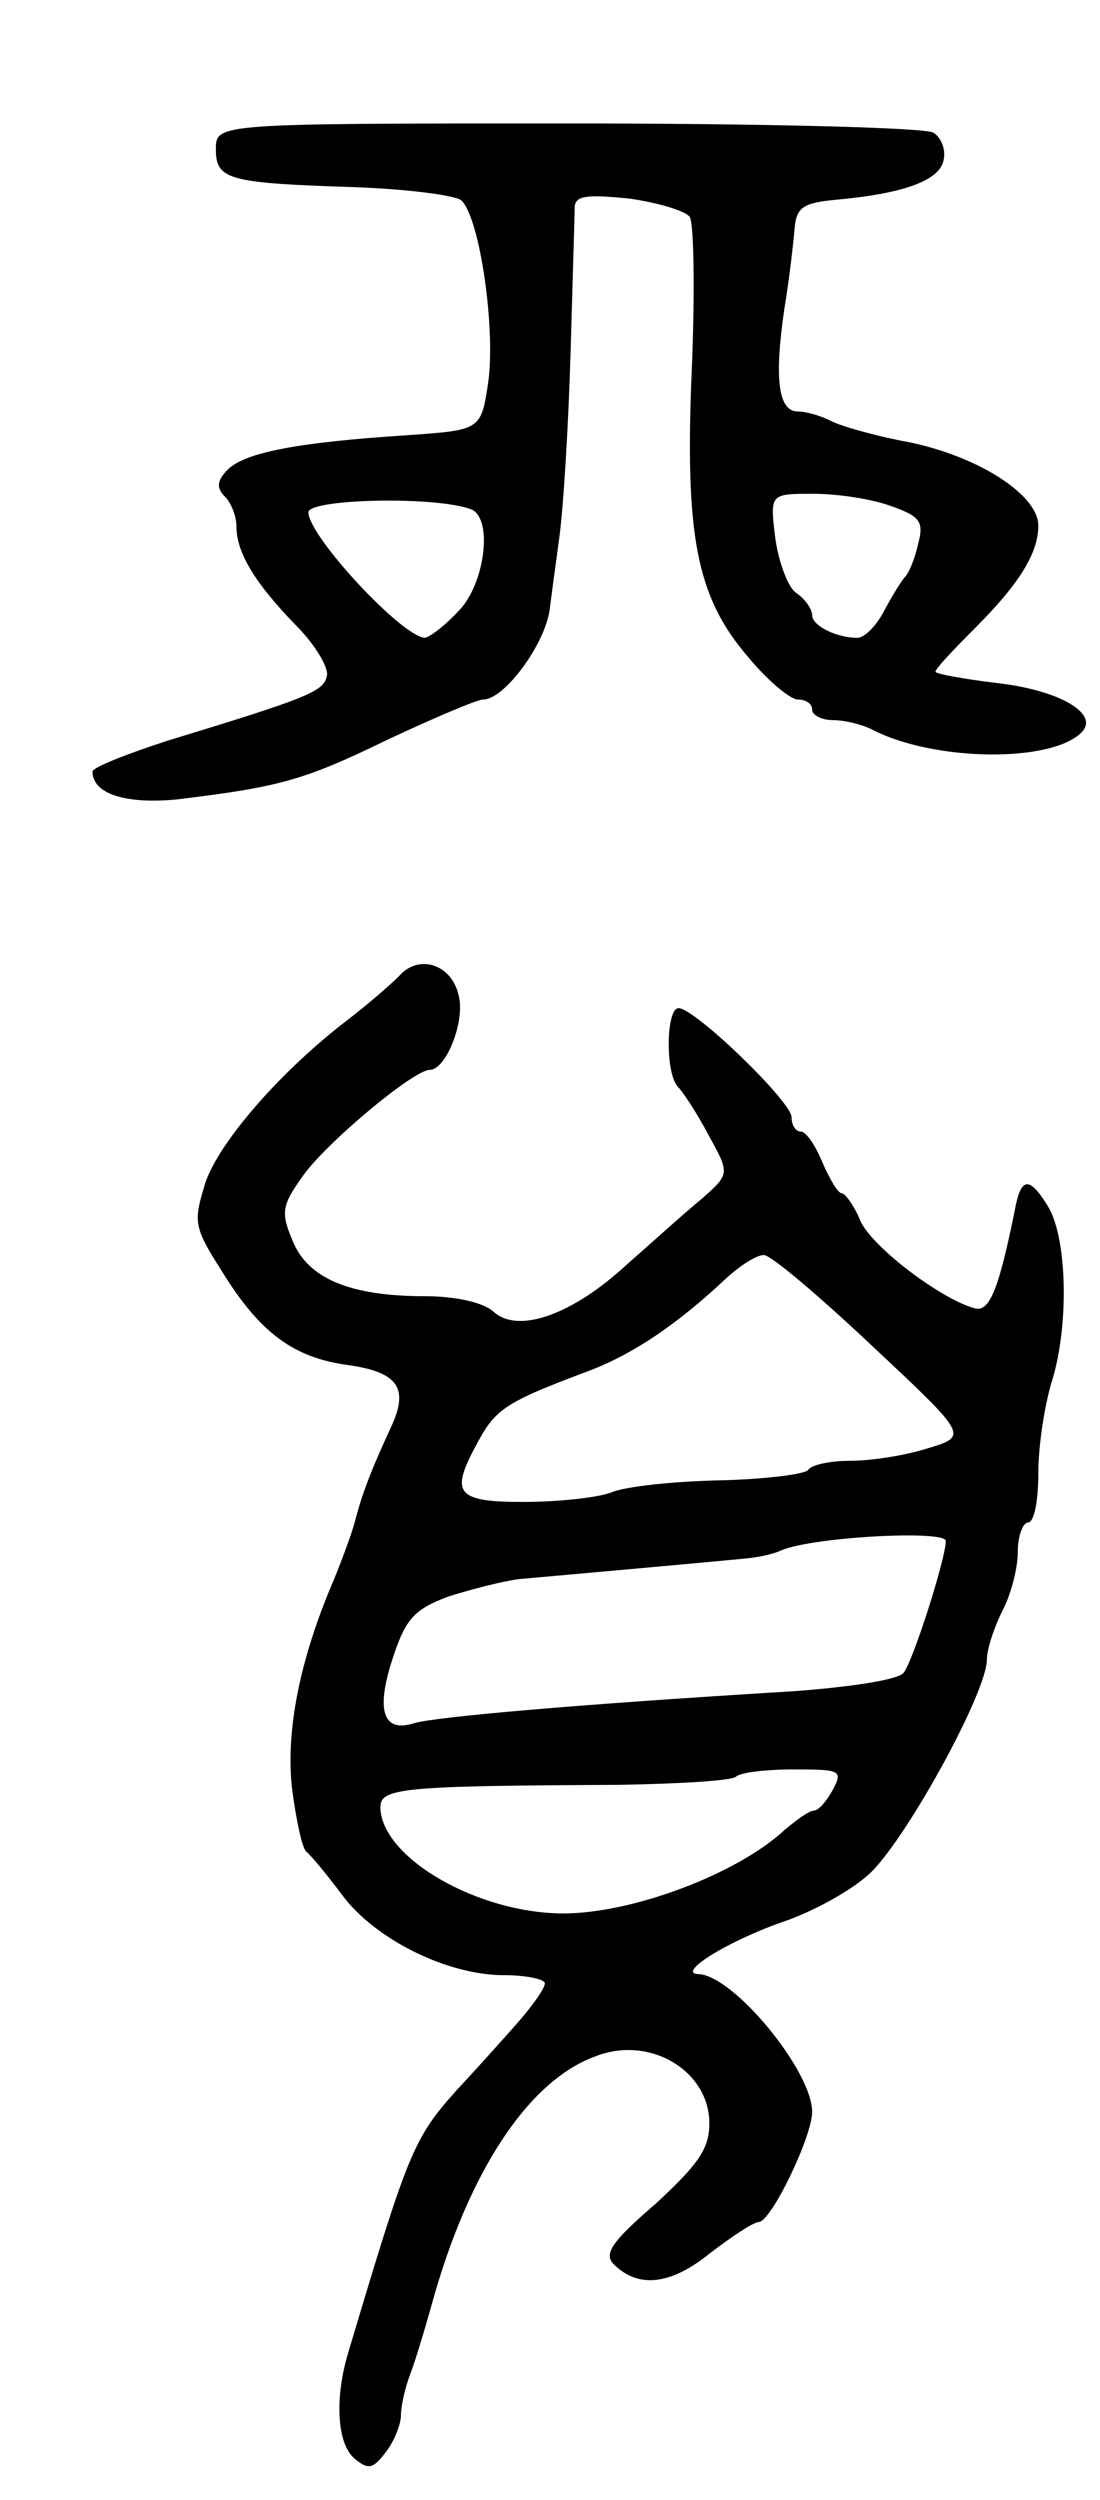 <svg version="1.0" xmlns="http://www.w3.org/2000/svg"
 width="107pt" height="243pt" viewBox="0 0 107 243"
 preserveAspectRatio="xMidYMid meet">
<g transform="translate(0,243) scale(0.1,-0.1)"
fill="#000000" stroke="none">
<path d="M210 2285 c0 -30 12 -33 137 -37 51 -2 97 -8 102 -13 18 -18 33 -124
26 -176 -7 -47 -7 -47 -78 -52 -109 -7 -158 -17 -175 -33 -11 -11 -12 -18 -3
-27 6 -6 11 -19 11 -29 0 -25 18 -55 58 -96 18 -18 32 -41 30 -49 -3 -15 -17
-21 -155 -63 -40 -13 -73 -26 -73 -30 0 -22 33 -32 83 -27 98 12 122 18 204
58 45 21 87 39 93 39 21 0 62 56 65 90 1 8 5 38 9 67 4 29 9 110 11 180 2 70
4 134 4 142 1 11 12 12 53 8 28 -4 55 -12 59 -18 4 -7 5 -72 2 -146 -7 -163 4
-223 55 -282 19 -23 41 -41 48 -41 8 0 14 -4 14 -10 0 -5 9 -10 20 -10 11 0
28 -4 38 -9 59 -31 174 -33 204 -3 18 18 -21 41 -82 48 -33 4 -60 9 -60 11 0
3 17 21 38 42 43 43 62 73 62 100 0 30 -58 67 -125 81 -33 6 -68 16 -77 21
-10 5 -24 9 -32 9 -19 0 -23 32 -13 100 5 30 9 66 10 79 2 20 9 24 42 27 65 6
100 19 103 39 2 9 -2 21 -10 26 -7 5 -167 9 -355 9 -343 0 -343 0 -343 -25z
m248 -350 c22 -8 14 -74 -13 -100 -13 -14 -28 -25 -32 -25 -23 2 -113 99 -113
122 0 13 123 16 158 3z m409 3 c28 -10 32 -15 26 -37 -3 -14 -9 -28 -12 -31
-3 -3 -12 -17 -20 -32 -8 -16 -20 -28 -27 -28 -21 0 -44 12 -44 22 0 6 -7 16
-16 22 -8 6 -17 31 -20 54 -5 42 -5 42 37 42 24 0 57 -5 76 -12z"/>
<path d="M388 1481 c-9 -9 -30 -27 -48 -41 -66 -50 -126 -119 -140 -159 -12
-39 -12 -43 16 -87 37 -60 70 -84 123 -91 49 -7 59 -23 41 -61 -18 -39 -28
-64 -35 -92 -4 -14 -13 -38 -20 -55 -34 -79 -47 -148 -41 -203 4 -31 10 -59
14 -62 4 -3 19 -21 34 -41 32 -44 103 -79 158 -79 22 0 40 -4 40 -8 0 -5 -13
-23 -28 -40 -16 -18 -42 -47 -58 -64 -42 -47 -47 -60 -105 -254 -14 -46 -11
-90 6 -104 13 -11 18 -10 30 6 8 10 15 27 15 36 0 9 4 27 9 40 5 13 14 43 21
68 35 127 93 217 159 241 53 21 111 -14 111 -65 0 -25 -11 -40 -52 -78 -43
-37 -51 -49 -41 -59 24 -24 56 -20 94 11 21 16 42 30 47 30 12 0 52 83 52 107
0 40 -76 132 -110 134 -23 0 25 31 82 51 27 9 64 29 82 45 34 29 116 177 116
210 0 10 7 31 15 47 8 15 15 41 15 57 0 16 5 29 10 29 6 0 10 21 10 48 0 26 6
67 14 92 16 54 14 138 -5 168 -18 29 -26 28 -32 -5 -15 -74 -24 -98 -38 -95
-32 8 -100 59 -112 85 -6 15 -15 27 -18 27 -4 0 -12 14 -19 30 -7 17 -16 30
-21 30 -5 0 -9 6 -9 14 0 15 -94 106 -110 106 -12 0 -13 -62 -1 -76 5 -5 19
-26 30 -47 21 -38 21 -38 -6 -62 -16 -13 -48 -42 -73 -64 -53 -49 -106 -68
-130 -46 -10 9 -37 15 -67 15 -72 0 -113 17 -128 53 -12 28 -11 35 9 63 21 31
108 104 124 104 16 0 35 48 28 73 -7 30 -39 40 -58 18z m460 -359 c94 -88 94
-88 54 -100 -22 -7 -55 -12 -75 -12 -20 0 -38 -4 -41 -9 -3 -4 -42 -9 -86 -10
-45 -1 -93 -6 -106 -12 -14 -5 -52 -9 -85 -9 -64 0 -71 8 -47 53 20 38 27 43
115 76 40 16 81 43 129 88 14 13 30 23 37 23 7 0 54 -40 105 -88z m72 -190 c0
-17 -32 -117 -41 -128 -5 -7 -53 -14 -107 -18 -215 -13 -348 -25 -369 -31 -31
-10 -38 13 -20 66 12 36 21 45 53 57 22 7 53 15 69 17 34 3 190 17 220 20 11
1 27 4 35 8 31 13 160 20 160 9z m-110 -242 c-6 -11 -14 -20 -18 -20 -5 0 -17
-9 -29 -19 -45 -42 -147 -81 -215 -81 -83 0 -177 54 -178 103 0 19 20 21 232
22 59 1 110 4 114 8 4 4 29 7 56 7 46 0 48 -1 38 -20z"/>
</g>
</svg>
